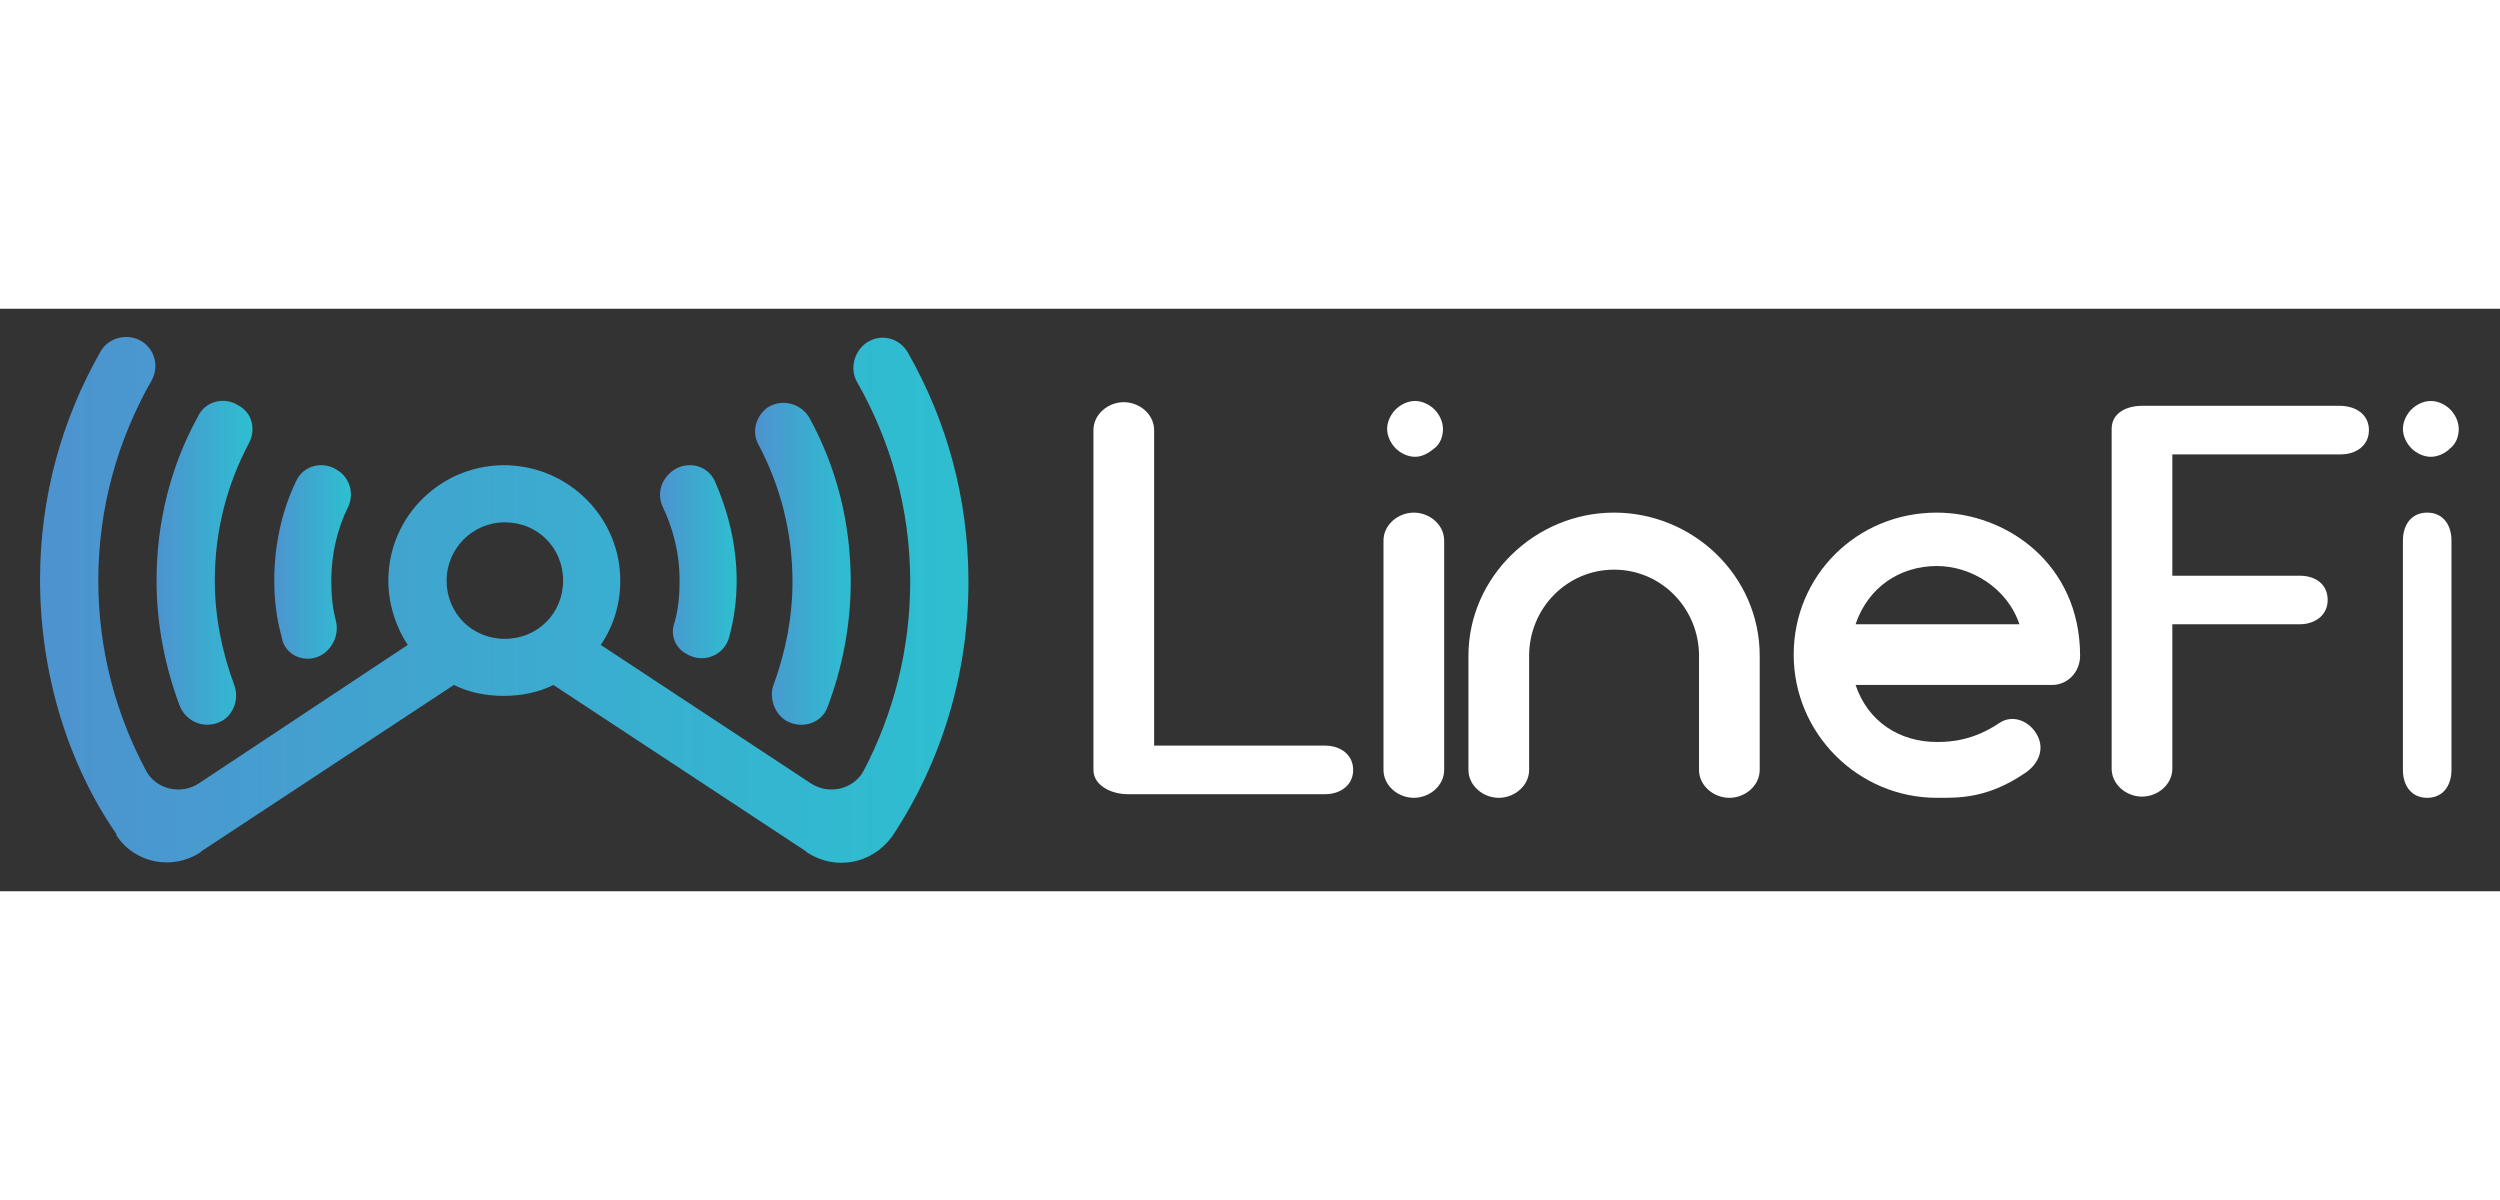 <?xml version="1.0" encoding="utf-8"?>
<!-- Generator: Adobe Illustrator 19.1.0, SVG Export Plug-In . SVG Version: 6.00 Build 0)  -->
<svg version="1.1" id="katman_1" xmlns="http://www.w3.org/2000/svg" xmlns:xlink="http://www.w3.org/1999/xlink" x="0px" y="0px"
	 viewBox="0 0 206 48" width="100px" style="enable-background:new 0 0 206 48;" xml:space="preserve">
<rect x="0" y="0" width="206" height="48" fill="#333333" stroke="none"/>
<style type="text/css">
	.st0{fill:url(#SVGID_1_);}
	.st1{fill:url(#SVGID_2_);}
	.st2{fill:url(#SVGID_3_);}
	.st3{fill:url(#SVGID_4_);}
	.st4{fill:url(#SVGID_5_);}
	.st5{fill:#FFFFFF;}
</style>
<g>
	<g>
		<linearGradient id="SVGID_1_" gradientUnits="userSpaceOnUse" x1="62.33" y1="20.959" x2="70.218" y2="20.959">
			<stop  offset="0" style="stop-color:#4D93CF"/>
			<stop  offset="1" style="stop-color:#2DBFD0"/>
		</linearGradient>
		<path class="st0" d="M64.7,33.9L64.7,33.9c1.3,0.8,3,0.3,3.5-1.1c1.2-3.2,1.9-6.7,1.9-10.3c0-4.9-1.2-9.5-3.4-13.5
			c-0.7-1.2-2.2-1.6-3.4-0.9l0,0c-1,0.7-1.4,2-0.8,3.1c1.8,3.4,2.8,7.2,2.8,11.3c0,3-0.6,5.9-1.6,8.6C63.4,32.1,63.8,33.3,64.7,33.9
			z"/>
		<linearGradient id="SVGID_2_" gradientUnits="userSpaceOnUse" x1="3.357" y1="24" x2="79.77" y2="24">
			<stop  offset="0" style="stop-color:#4D93CF"/>
			<stop  offset="1" style="stop-color:#2DBFD0"/>
		</linearGradient>
		<path class="st1" d="M73.5,43.5c4-6,6.3-13.3,6.3-21c0-6.9-1.8-13.3-5-18.9c-0.7-1.2-2.2-1.6-3.4-0.8l0,0c-1,0.7-1.4,2.1-0.8,3.2
			c2.8,4.9,4.4,10.5,4.4,16.5c0,5.6-1.4,10.9-3.8,15.5c-0.8,1.6-2.9,2.1-4.4,1.1L49.5,27.7c1.1-1.6,1.7-3.6,1.6-5.7
			c-0.2-4.9-4.2-8.9-9.2-9.1C36.5,12.7,32,17,32,22.4c0,1.9,0.6,3.8,1.6,5.3L16.4,39.1c-1.5,1-3.6,0.5-4.4-1.1
			C9.5,33.3,8.1,28,8.1,22.4c0-6,1.6-11.6,4.4-16.5c0.6-1.1,0.3-2.5-0.8-3.2l0,0C10.6,2,9,2.3,8.3,3.5c-3.2,5.6-5,12-5,18.8
			c0,7.8,2.3,15.2,6.3,21h0l0,0.1c1.5,2.3,4.6,2.9,6.9,1.4l0.1-0.1L37.4,31c1.2,0.6,2.6,0.9,4.1,0.9c1.5,0,2.9-0.3,4.1-0.9
			l20.8,13.7l0.1,0.1C68.8,46.3,71.8,45.8,73.5,43.5C73.4,43.5,73.5,43.5,73.5,43.5z M36.8,22.4c0-2.6,2.1-4.8,4.8-4.8
			s4.8,2.1,4.8,4.8s-2.1,4.8-4.8,4.8S36.8,25.1,36.8,22.4z"/>
		<linearGradient id="SVGID_3_" gradientUnits="userSpaceOnUse" x1="54.297" y1="20.879" x2="60.667" y2="20.879">
			<stop  offset="0" style="stop-color:#4D93CF"/>
			<stop  offset="1" style="stop-color:#2DBFD0"/>
		</linearGradient>
		<path class="st2" d="M56.5,28.4L56.5,28.4c1.4,0.9,3.2,0.2,3.6-1.4c0.4-1.5,0.6-3,0.6-4.6c0-2.9-0.7-5.7-1.8-8.2
			c-0.6-1.3-2.2-1.7-3.4-0.9l0,0c-1,0.7-1.4,1.9-0.9,3c0.9,1.9,1.4,3.9,1.4,6.1c0,1.2-0.1,2.3-0.4,3.4
			C55.2,26.8,55.6,27.9,56.5,28.4z"/>
		<linearGradient id="SVGID_4_" gradientUnits="userSpaceOnUse" x1="22.46" y1="20.879" x2="28.829" y2="20.879">
			<stop  offset="0" style="stop-color:#4D93CF"/>
			<stop  offset="1" style="stop-color:#2DBFD0"/>
		</linearGradient>
		<path class="st3" d="M26.7,28.4c0.8-0.6,1.2-1.6,1-2.6c-0.3-1.1-0.4-2.2-0.4-3.4c0-2.2,0.5-4.3,1.4-6.1c0.5-1.1,0.1-2.4-0.9-3l0,0
			c-1.2-0.8-2.8-0.4-3.4,0.9c-1.2,2.5-1.8,5.3-1.8,8.2c0,1.6,0.2,3.2,0.6,4.6C23.4,28.6,25.3,29.4,26.7,28.4L26.7,28.4z"/>
		<linearGradient id="SVGID_5_" gradientUnits="userSpaceOnUse" x1="12.908" y1="20.959" x2="20.797" y2="20.959">
			<stop  offset="0" style="stop-color:#4D93CF"/>
			<stop  offset="1" style="stop-color:#2DBFD0"/>
		</linearGradient>
		<path class="st4" d="M18.4,33.9c0.9-0.6,1.3-1.8,0.9-2.9c-1-2.7-1.6-5.6-1.6-8.6c0-4.1,1-7.9,2.8-11.3c0.6-1.1,0.3-2.5-0.8-3.1
			l0,0c-1.2-0.8-2.8-0.4-3.4,0.9c-2.2,4-3.4,8.6-3.4,13.5c0,3.6,0.7,7.1,1.9,10.3C15.4,34.2,17.1,34.7,18.4,33.9L18.4,33.9z"/>
	</g>
	<g>
		<path class="st5" d="M111.5,38c0,1.3-1.1,2-2.3,2H93c0,0,0,0-0.1,0h0c-1.3,0-2.8-0.7-2.8-2V10c0-1.3,1.2-2.3,2.5-2.3
			c1.3,0,2.5,1,2.5,2.3v26h14.1C110.4,36,111.5,36.7,111.5,38z"/>
		<path class="st5" d="M115,11.5c-0.4-0.4-0.7-1-0.7-1.6s0.3-1.2,0.7-1.6c0.4-0.4,1-0.7,1.6-0.7s1.2,0.3,1.6,0.7
			c0.4,0.4,0.7,1,0.7,1.6s-0.2,1.2-0.7,1.6s-1,0.7-1.6,0.7S115.4,11.9,115,11.5z M114,38V19.1c0-1.3,1.2-2.3,2.5-2.3
			c1.3,0,2.5,1,2.5,2.3V38c0,1.3-1.2,2.3-2.5,2.3C115.2,40.3,114,39.3,114,38z"/>
		<path class="st5" d="M145,28.6V38c0,1.3-1.2,2.3-2.5,2.3c-1.3,0-2.5-1-2.5-2.3v-9.4c0-3.9-3.1-7.1-7-7.1s-7,3.2-7,7.1V38
			c0,1.3-1.2,2.3-2.5,2.3c-1.3,0-2.5-1-2.5-2.3v-9.4c0-6.5,5.5-11.8,12-11.8S145,22,145,28.6z"/>
		<path class="st5" d="M171.4,28.6c0,1.3-1,2.4-2.3,2.4h-16.2c1,3,3.6,4.7,6.7,4.7c1.1,0,3-0.1,5.2-1.6c1.1-0.7,2.5-0.1,3.1,1.1
			c0.6,1.2,0,2.4-1.1,3.1c-3.1,2.1-5.5,2-7.2,2c-6.5,0-11.8-5.3-11.8-11.8c0-6.5,5.2-11.7,11.8-11.7C165.3,16.8,171.4,21,171.4,28.6
			z M152.9,26h13.5c-1-3-4-4.8-6.8-4.8C156.5,21.2,153.9,23,152.9,26z"/>
		<path class="st5" d="M195.2,10c0,1.3-1.1,2-2.3,2H179v10h10.5c1.3,0,2.3,0.7,2.3,2c0,1.3-1.1,2-2.3,2H179v11.9
			c0,1.3-1.2,2.3-2.5,2.3c-1.3,0-2.5-1-2.5-2.3v-28c0-1.3,1.2-1.9,2.5-1.9h0c0,0,0,0,0.1,0h16.2C194.1,8,195.2,8.7,195.2,10z"/>
		<path class="st5" d="M198.7,11.5c-0.4-0.4-0.7-1-0.7-1.6s0.3-1.2,0.7-1.6c0.4-0.4,1-0.7,1.6-0.7c0.6,0,1.2,0.3,1.6,0.7
			c0.4,0.4,0.7,1,0.7,1.6s-0.2,1.2-0.7,1.6c-0.4,0.4-1,0.7-1.6,0.7C199.7,12.2,199.1,11.9,198.7,11.5z M198,38V19.1
			c0-1.3,0.7-2.3,2-2.3c1.3,0,2,1,2,2.3V38c0,1.3-0.7,2.3-2,2.3C198.7,40.3,198,39.3,198,38z"/>
	</g>
</g>
</svg>
